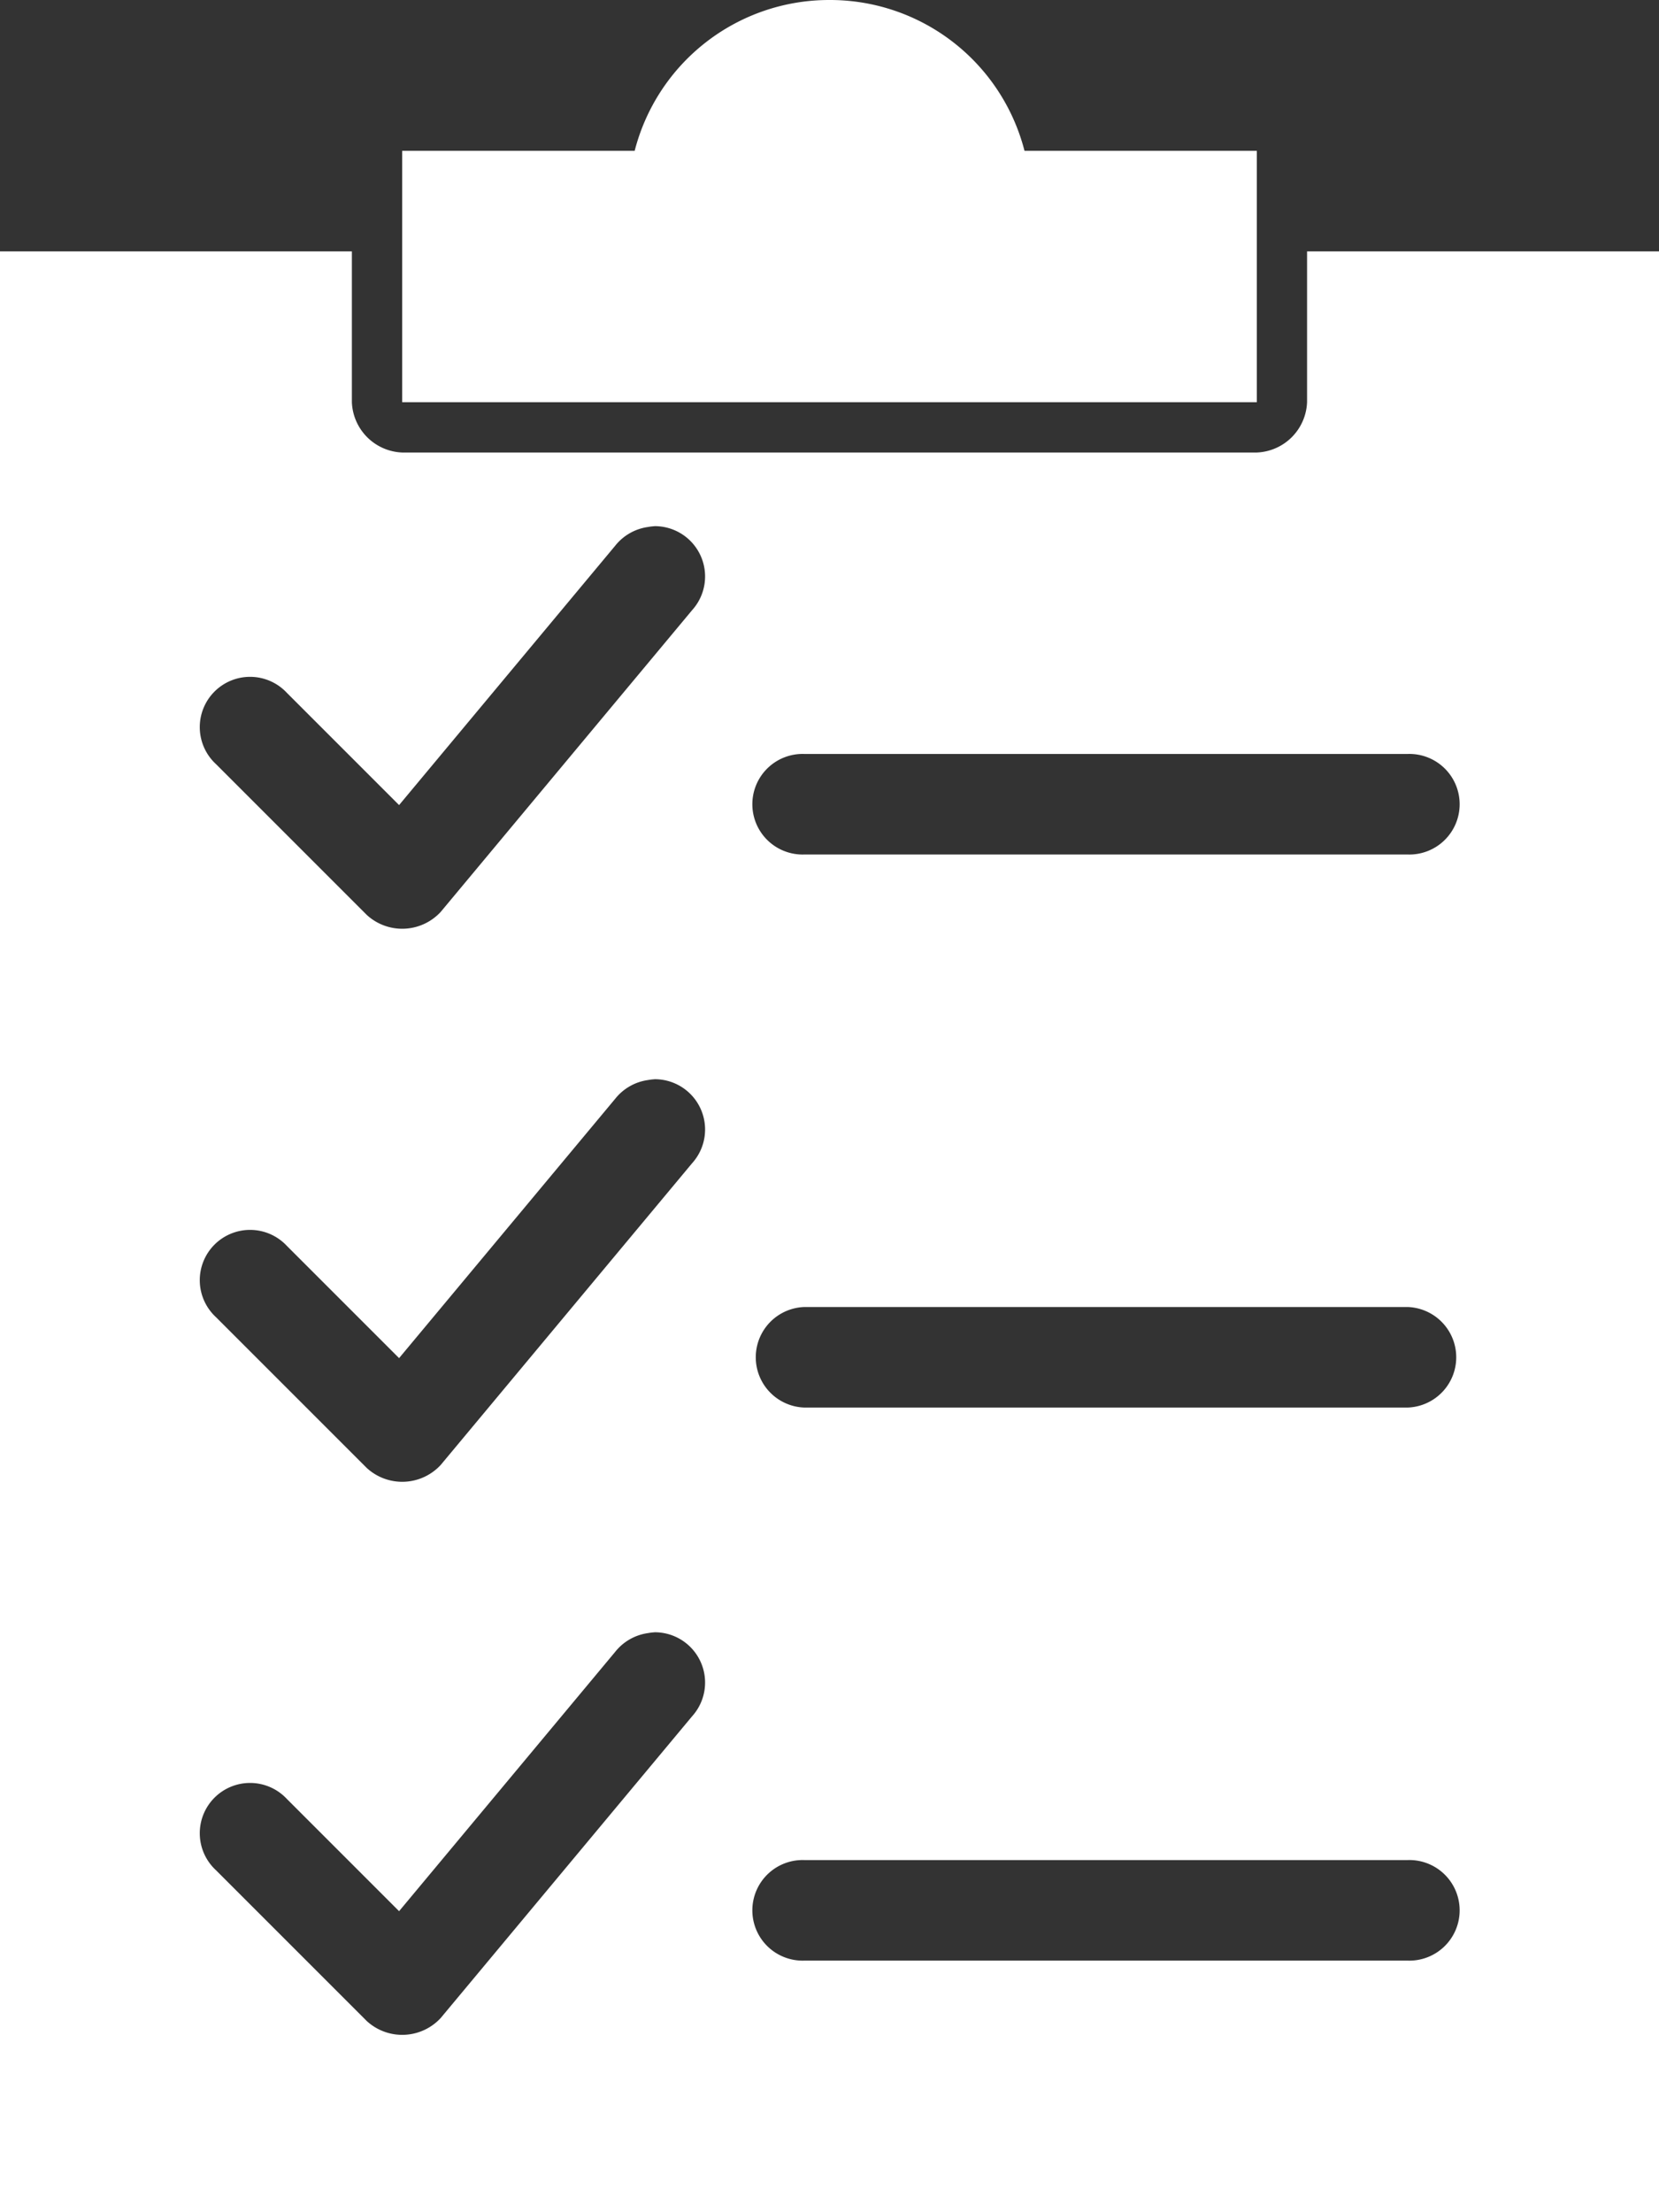<svg xmlns="http://www.w3.org/2000/svg" width="28.5" height="38" viewBox="0 0 28.5 38"><rect x="0" y="0" width="28.5" height="38" fill="#333333" stroke="none"/><defs><style>.a{fill:#fff;}</style></defs><g transform="translate(-101 426)"><g transform="translate(101 -426)"><path class="a" d="M31.25,958.362a3.449,3.449,0,0,0-3.347,2.591H23.909v4.318H38.591v-4.318H34.6A3.449,3.449,0,0,0,31.25,958.362ZM17,962.68v33.682H45.5V962.68H39.454v2.591a.9.9,0,0,1-.864.864H23.909a.9.9,0,0,1-.864-.864V962.68ZM28.241,967.4a.864.864,0,0,1,.648,1.444l-4.318,5.182a.9.9,0,0,1-1.268.054l-2.591-2.591a.864.864,0,1,1,1.214-1.228l1.93,1.93,3.711-4.453a.874.874,0,0,1,.567-.324.883.883,0,0,1,.108-.013Zm2.577,3.913H41.182a.864.864,0,1,1,0,1.727H30.818a.864.864,0,1,1,0-1.727ZM28.241,976.9a.864.864,0,0,1,.648,1.444l-4.318,5.182a.9.9,0,0,1-1.268.054l-2.591-2.591a.864.864,0,1,1,1.214-1.228l1.93,1.93,3.711-4.453a.874.874,0,0,1,.567-.324.827.827,0,0,1,.108-.013Zm2.577,3.913H41.182a.864.864,0,0,1,0,1.727H30.818a.864.864,0,0,1,0-1.727ZM28.241,986.4a.864.864,0,0,1,.648,1.444l-4.318,5.182a.9.9,0,0,1-1.268.054l-2.591-2.591a.864.864,0,1,1,1.214-1.228l1.93,1.93,3.711-4.453a.873.873,0,0,1,.567-.324.828.828,0,0,1,.108-.013Zm2.577,3.913H41.182a.864.864,0,1,1,0,1.727H30.818a.864.864,0,1,1,0-1.727Z" transform="translate(-17 -958.362)"/></g></g></svg>